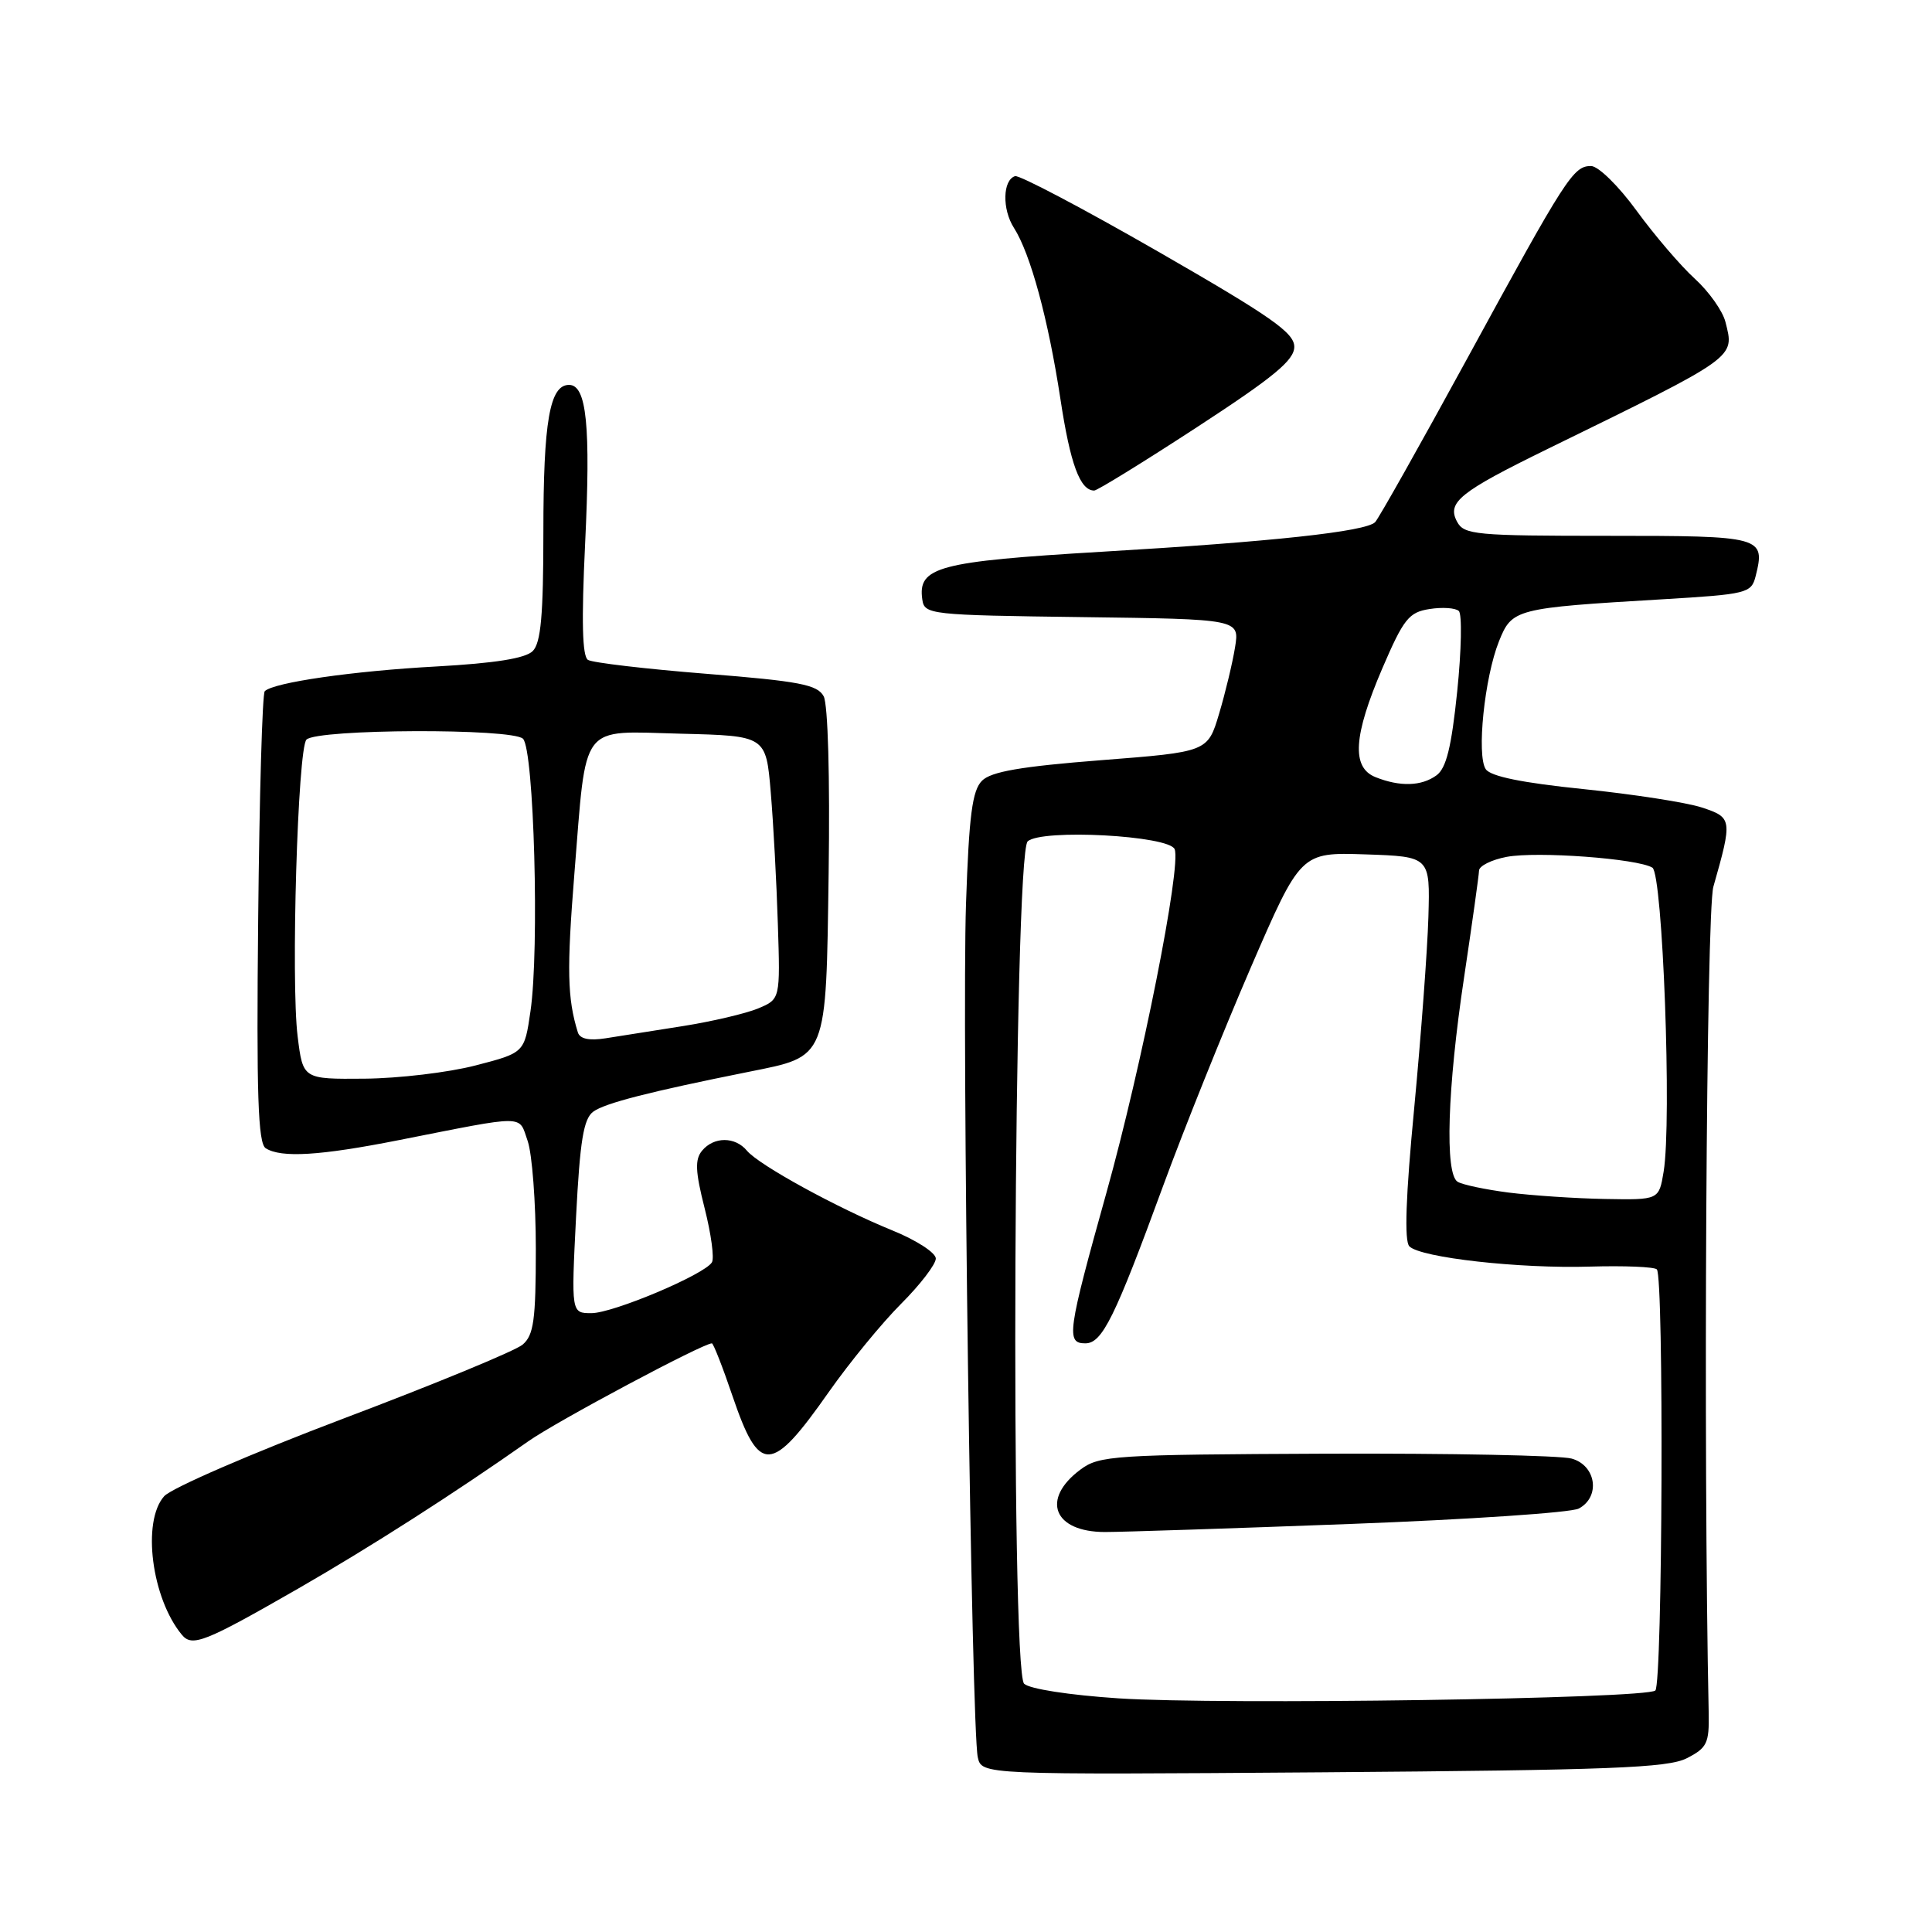 <?xml version="1.0" encoding="UTF-8" standalone="no"?>
<!DOCTYPE svg PUBLIC "-//W3C//DTD SVG 1.1//EN" "http://www.w3.org/Graphics/SVG/1.1/DTD/svg11.dtd" >
<svg xmlns="http://www.w3.org/2000/svg" xmlns:xlink="http://www.w3.org/1999/xlink" version="1.1" viewBox="0 0 256 256">
 <g >
 <path fill="currentColor"
d=" M 223.50 232.98 C 226.19 231.61 226.49 230.99 226.41 226.98 C 225.68 192.19 226.09 120.79 227.03 117.50 C 229.57 108.56 229.54 108.33 225.51 107.00 C 223.48 106.33 216.42 105.24 209.82 104.56 C 201.70 103.73 197.52 102.88 196.87 101.92 C 195.64 100.09 196.70 89.78 198.62 84.98 C 200.35 80.67 200.74 80.57 220.27 79.41 C 231.52 78.74 232.06 78.60 232.63 76.35 C 233.94 71.10 233.57 71.00 213.07 71.00 C 195.52 71.00 193.99 70.86 193.07 69.13 C 191.70 66.57 193.40 65.20 205.00 59.52 C 230.34 47.12 229.84 47.47 228.63 42.66 C 228.27 41.21 226.43 38.62 224.56 36.92 C 222.69 35.22 219.22 31.16 216.85 27.91 C 214.47 24.64 211.78 22.00 210.82 22.00 C 208.47 22.00 207.54 23.44 194.45 47.44 C 188.17 58.95 182.66 68.74 182.21 69.19 C 180.96 70.44 168.60 71.78 146.00 73.11 C 124.29 74.40 121.59 75.12 122.21 79.44 C 122.49 81.43 123.18 81.51 143.37 81.77 C 164.25 82.04 164.25 82.04 163.65 85.77 C 163.32 87.82 162.37 91.78 161.54 94.56 C 160.03 99.63 160.03 99.63 145.89 100.73 C 135.30 101.56 131.33 102.24 130.12 103.45 C 128.83 104.74 128.40 108.02 128.00 119.78 C 127.45 136.02 128.73 229.12 129.56 232.84 C 130.08 235.17 130.08 235.17 175.29 234.84 C 213.31 234.55 220.98 234.26 223.50 232.98 Z  M 39.52 210.49 C 49.03 205.02 60.21 197.87 70.00 190.98 C 73.74 188.34 93.13 178.00 94.33 178.00 C 94.52 178.00 95.76 181.14 97.06 184.98 C 100.62 195.42 102.17 195.35 109.84 184.42 C 112.57 180.54 116.87 175.29 119.40 172.76 C 121.93 170.23 124.00 167.53 124.00 166.76 C 124.00 166.00 121.41 164.32 118.25 163.04 C 110.95 160.07 100.56 154.38 98.97 152.47 C 97.41 150.59 94.59 150.59 93.03 152.47 C 92.06 153.63 92.13 155.23 93.37 160.11 C 94.23 163.51 94.67 166.73 94.33 167.27 C 93.33 168.90 81.23 174.00 78.37 174.00 C 75.69 174.00 75.69 174.00 76.33 161.25 C 76.85 151.14 77.32 148.25 78.61 147.30 C 80.14 146.18 86.00 144.67 99.22 142.02 C 109.69 139.92 109.45 140.51 109.80 115.63 C 109.98 102.94 109.71 93.33 109.14 92.26 C 108.31 90.72 105.92 90.26 93.58 89.28 C 85.56 88.64 78.50 87.81 77.91 87.44 C 77.15 86.98 77.04 82.29 77.53 72.07 C 78.28 56.41 77.74 51.00 75.40 51.00 C 72.84 51.00 72.00 55.81 72.00 70.49 C 72.00 81.54 71.67 85.18 70.59 86.27 C 69.62 87.24 65.57 87.88 57.84 88.31 C 46.78 88.91 36.23 90.43 35.08 91.59 C 34.76 91.91 34.37 105.48 34.21 121.75 C 33.97 145.10 34.19 151.50 35.21 152.15 C 37.26 153.45 42.39 153.14 52.81 151.08 C 69.99 147.69 68.69 147.68 69.92 151.19 C 70.51 152.90 71.00 159.34 71.00 165.49 C 71.00 174.93 70.72 176.92 69.25 178.17 C 68.29 178.99 57.60 183.40 45.50 187.97 C 33.40 192.55 22.71 197.18 21.75 198.26 C 18.78 201.60 20.08 211.77 24.10 216.62 C 25.47 218.27 27.14 217.60 39.52 210.49 Z  M 158.61 56.60 C 168.81 49.95 171.50 47.73 171.50 45.95 C 171.50 44.09 168.42 41.94 153.50 33.36 C 143.60 27.67 135.05 23.16 134.50 23.34 C 132.86 23.86 132.77 27.72 134.35 30.19 C 136.54 33.61 138.90 42.30 140.51 52.86 C 141.82 61.50 143.11 65.00 144.99 65.00 C 145.39 65.00 151.53 61.22 158.61 56.60 Z  M 148.20 225.04 C 141.70 224.61 136.39 223.79 135.70 223.10 C 133.86 221.25 134.32 113.22 136.17 111.49 C 137.98 109.80 154.95 110.71 155.65 112.53 C 156.54 114.85 151.30 141.22 146.62 158.00 C 141.44 176.55 141.24 178.00 143.81 178.00 C 146.05 178.00 147.71 174.63 154.16 157.03 C 156.88 149.62 162.08 136.67 165.72 128.24 C 172.35 112.93 172.35 112.93 180.92 113.21 C 189.50 113.50 189.50 113.50 189.27 121.50 C 189.14 125.90 188.29 137.29 187.39 146.82 C 186.27 158.49 186.06 164.46 186.75 165.15 C 188.25 166.65 201.35 168.12 210.71 167.83 C 215.22 167.70 219.20 167.86 219.54 168.20 C 220.49 169.15 220.30 223.11 219.34 224.00 C 218.15 225.10 161.76 225.93 148.20 225.04 Z  M 178.99 201.93 C 194.61 201.34 208.20 200.43 209.20 199.89 C 212.10 198.34 211.51 194.18 208.25 193.27 C 206.74 192.85 192.07 192.56 175.66 192.62 C 147.57 192.74 145.66 192.86 143.16 194.73 C 137.89 198.66 139.60 203.00 146.42 203.00 C 148.71 203.00 163.37 202.52 178.99 201.93 Z  M 199.89 158.02 C 196.81 157.62 193.77 156.98 193.14 156.59 C 191.43 155.53 191.78 144.25 194.00 129.50 C 195.07 122.35 195.96 115.99 195.98 115.36 C 195.99 114.74 197.64 113.92 199.64 113.54 C 203.67 112.78 217.01 113.77 218.95 114.97 C 220.32 115.82 221.54 148.60 220.44 155.25 C 219.82 159.00 219.82 159.00 212.66 158.87 C 208.72 158.80 202.98 158.41 199.89 158.02 Z  M 182.25 102.97 C 179.06 101.69 179.33 97.50 183.17 88.55 C 185.99 81.99 186.69 81.12 189.42 80.70 C 191.11 80.43 192.86 80.55 193.30 80.96 C 193.74 81.37 193.65 86.15 193.09 91.59 C 192.33 98.98 191.64 101.79 190.35 102.73 C 188.36 104.19 185.49 104.27 182.25 102.97 Z  M 39.44 137.34 C 38.53 130.05 39.45 99.15 40.61 98.00 C 42.05 96.58 67.88 96.48 69.30 97.89 C 70.76 99.35 71.49 125.80 70.29 134.00 C 69.49 139.50 69.49 139.50 63.00 141.18 C 59.42 142.11 52.82 142.89 48.32 142.93 C 40.14 143.00 40.14 143.00 39.44 137.34 Z  M 76.57 136.80 C 75.17 132.29 75.09 128.48 76.11 115.75 C 77.75 95.47 76.68 96.88 90.24 97.22 C 101.50 97.50 101.50 97.50 102.13 105.00 C 102.48 109.12 102.90 116.98 103.07 122.45 C 103.39 132.40 103.39 132.40 100.44 133.63 C 98.82 134.30 94.35 135.35 90.50 135.96 C 86.65 136.57 82.03 137.30 80.24 137.58 C 78.07 137.92 76.84 137.66 76.57 136.80 Z "/>
</g>
</svg>